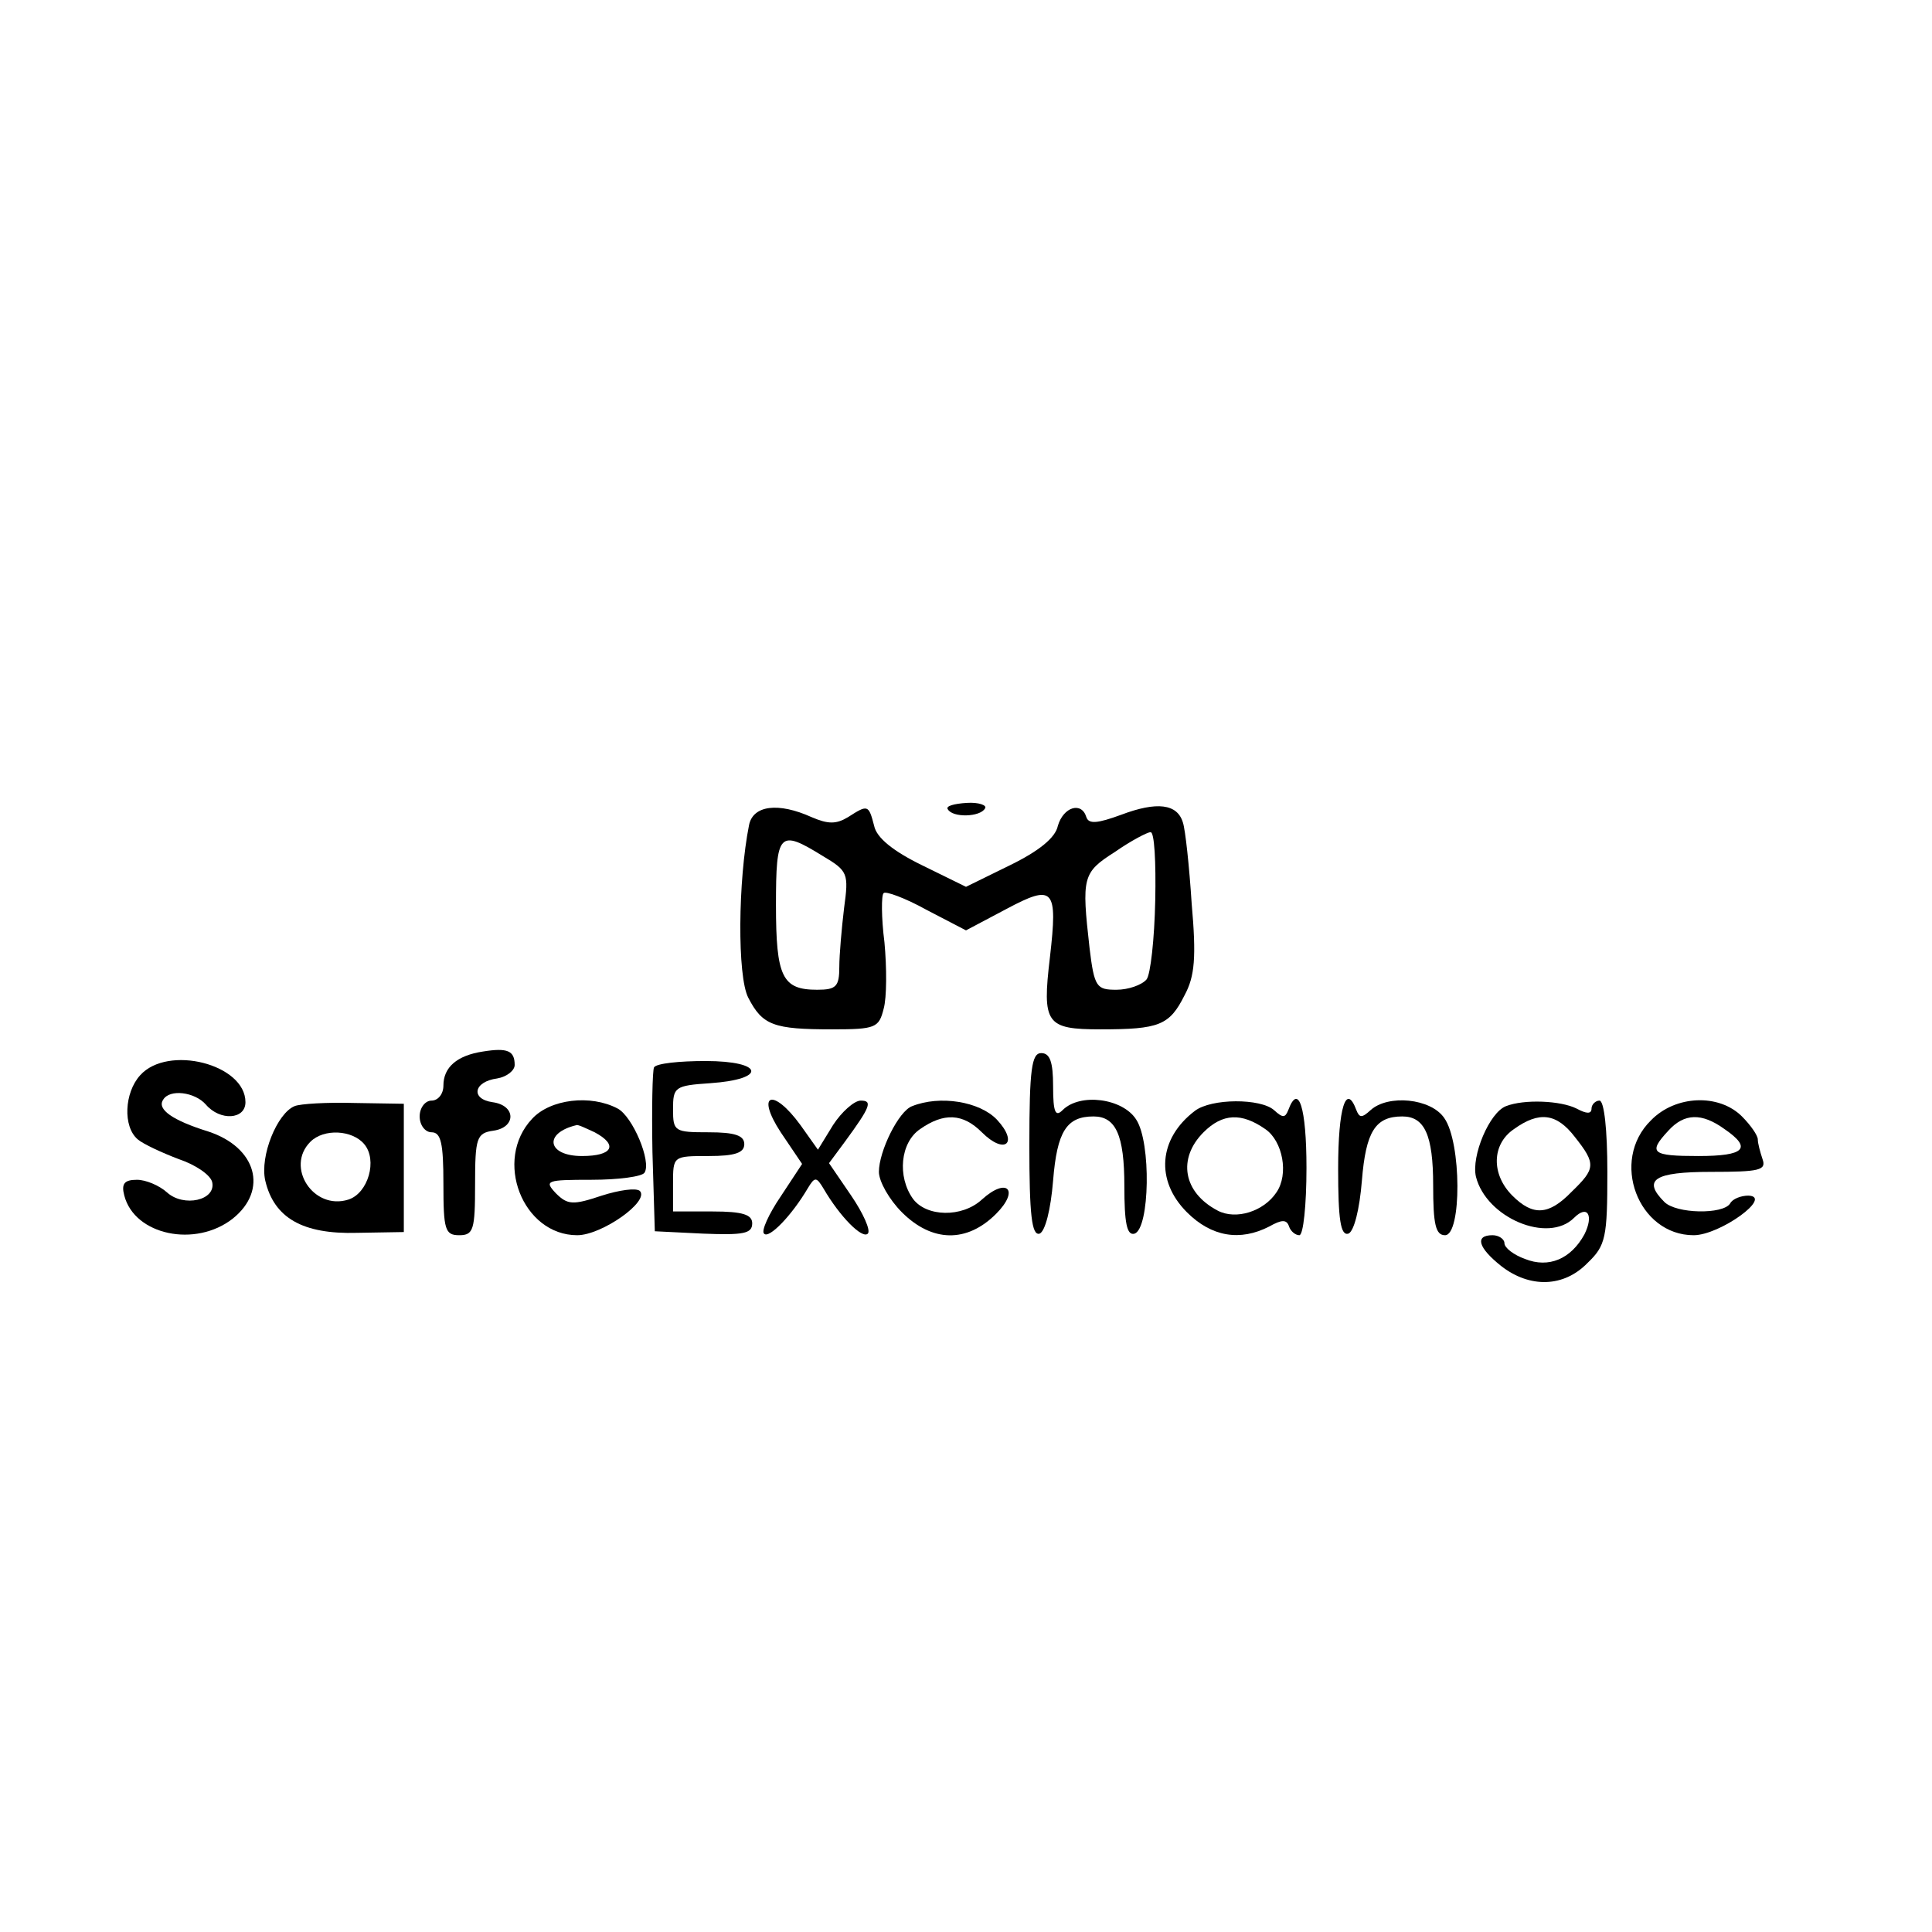 <?xml version="1.0" standalone="no"?>
<!DOCTYPE svg PUBLIC "-//W3C//DTD SVG 20010904//EN"
 "http://www.w3.org/TR/2001/REC-SVG-20010904/DTD/svg10.dtd">
<svg version="1.0" xmlns="http://www.w3.org/2000/svg"
 width="244pt" height="244pt" viewBox="0 0 244 244"
 preserveAspectRatio="xMidYMid meet">

<g transform="translate(0,244) scale(0.1,-0.1)"
fill="#000000" stroke="none">
<path d="M1197 1418 c6 -11 41 -10 47 1 3 4 -8 8 -23 7 -16 -1 -27 -4 -24 -8z"/>
<path d="M1416 1411 c-30 -11 -41 -12 -44 -3 -6 20 -29 13 -36 -11 -3 -15 -24
-32 -61 -50 l-55 -27 -55 27 c-37 18 -58 35 -61 50 -7 27 -8 27 -33 11 -15 -9
-25 -9 -46 0 -42 19 -74 15 -79 -10 -14 -70 -15 -191 -1 -218 18 -35 32 -40
106 -40 55 0 59 2 65 26 4 14 4 52 1 84 -4 31 -4 60 -1 62 2 3 27 -6 54 -21
l50 -26 51 27 c60 32 65 26 55 -61 -10 -84 -5 -91 64 -91 74 0 87 5 106 43 13
24 15 48 9 116 -3 47 -8 93 -11 102 -7 24 -33 27 -78 10z m43 -108 c-1 -49 -6
-94 -11 -100 -6 -7 -23 -13 -38 -13 -25 0 -28 3 -34 53 -10 89 -9 95 32 121
20 14 41 25 45 25 5 1 7 -38 6 -86z m-420 56 c32 -19 33 -22 27 -66 -3 -25 -6
-59 -6 -74 0 -25 -4 -29 -28 -29 -44 0 -52 16 -52 107 0 92 4 96 59 62z"/>
<path d="M610 1112 c-33 -5 -50 -20 -50 -43 0 -11 -7 -19 -15 -19 -8 0 -15 -9
-15 -20 0 -11 7 -20 15 -20 12 0 15 -14 15 -65 0 -58 2 -65 20 -65 18 0 20 7
20 64 0 59 2 65 23 68 29 4 29 32 -1 36 -28 4 -24 26 6 30 12 2 22 10 22 17 0
18 -9 22 -40 17z"/>
<path d="M1300 994 c0 -88 3 -115 13 -112 7 3 14 30 17 67 5 62 17 81 51 81
28 0 39 -23 39 -88 0 -46 3 -63 13 -60 19 7 21 115 2 144 -17 27 -71 34 -93
12 -9 -9 -12 -3 -12 30 0 31 -4 42 -15 42 -12 0 -15 -20 -15 -116z"/>
<path d="M177 1082 c-20 -22 -22 -65 -3 -81 7 -6 31 -17 52 -25 21 -7 40 -20
42 -29 5 -23 -36 -32 -57 -13 -10 9 -27 16 -38 16 -16 0 -20 -5 -16 -20 13
-50 90 -66 137 -29 45 36 30 90 -31 110 -45 14 -65 28 -57 40 8 14 40 10 54
-6 18 -21 50 -19 50 3 0 48 -98 73 -133 34z"/>
<path d="M826 1092 c-2 -4 -3 -52 -2 -107 l3 -100 61 -3 c51 -2 62 0 62 13 0
11 -12 15 -50 15 l-50 0 0 35 c0 35 0 35 45 35 33 0 45 4 45 15 0 11 -12 15
-45 15 -43 0 -45 1 -45 29 0 28 2 30 47 33 72 5 68 28 -6 28 -33 0 -62 -3 -65
-8z"/>
<path d="M372 1043 c-22 -9 -44 -63 -37 -94 11 -47 47 -68 116 -66 l59 1 0 81
0 81 -62 1 c-35 1 -69 -1 -76 -4z m88 -48 c17 -20 5 -62 -20 -70 -44 -14 -80
41 -48 73 17 17 53 15 68 -3z"/>
<path d="M672 1027 c-49 -52 -12 -147 57 -147 31 0 92 43 79 56 -5 4 -26 1
-48 -6 -36 -12 -43 -12 -58 3 -15 16 -12 17 45 17 34 0 64 4 67 9 9 14 -15 71
-34 81 -34 18 -85 12 -108 -13z m79 -17 c30 -16 23 -30 -16 -30 -44 0 -49 29
-7 39 2 1 12 -4 23 -9z"/>
<path d="M986 1010 l27 -40 -27 -41 c-15 -22 -25 -44 -21 -47 6 -7 35 23 55
57 9 15 11 15 20 0 21 -36 49 -64 56 -57 4 4 -6 26 -21 48 l-28 41 20 27 c33
45 35 52 20 52 -8 0 -24 -14 -35 -31 l-19 -31 -22 31 c-35 48 -57 40 -25 -9z"/>
<path d="M1152 1043 c-17 -6 -42 -57 -42 -83 0 -12 13 -35 29 -51 38 -38 82
-39 119 -2 30 30 14 47 -18 18 -25 -23 -70 -22 -87 1 -20 28 -16 71 9 88 30
21 54 20 78 -4 29 -29 47 -14 19 16 -22 23 -72 31 -107 17z"/>
<path d="M1509 1037 c-46 -35 -50 -88 -10 -128 31 -31 67 -37 104 -18 16 9 22
9 25 0 2 -6 8 -11 13 -11 5 0 9 38 9 85 0 76 -10 108 -23 73 -4 -10 -7 -10
-18 0 -17 15 -79 15 -100 -1z m89 -23 c22 -15 30 -57 14 -80 -16 -24 -51 -35
-74 -23 -44 23 -51 66 -18 99 24 24 48 25 78 4z"/>
<path d="M1690 964 c0 -64 3 -85 13 -82 7 3 14 30 17 67 5 62 17 81 51 81 28
0 39 -23 39 -87 0 -49 3 -63 15 -63 21 0 21 117 -1 148 -17 25 -71 30 -93 10
-11 -10 -14 -10 -18 0 -13 35 -23 3 -23 -74z"/>
<path d="M1902 1043 c-21 -8 -44 -63 -38 -89 13 -52 91 -85 124 -52 17 17 25
3 13 -21 -17 -31 -45 -43 -75 -31 -14 5 -26 14 -26 20 0 5 -7 10 -15 10 -23 0
-18 -16 11 -39 36 -28 79 -27 109 4 23 22 25 32 25 115 0 53 -4 90 -10 90 -5
0 -10 -5 -10 -10 0 -7 -6 -7 -19 0 -20 10 -66 12 -89 3z m87 -39 c27 -34 26
-40 -4 -69 -29 -30 -49 -31 -75 -5 -27 27 -26 65 2 84 32 23 54 20 77 -10z"/>
<path d="M2085 1025 c-52 -51 -16 -145 54 -145 33 0 101 49 69 50 -9 0 -20 -4
-23 -10 -9 -14 -68 -13 -83 2 -28 28 -13 38 59 38 61 0 70 2 65 16 -3 9 -6 20
-6 25 0 5 -9 18 -20 29 -29 29 -84 27 -115 -5z m93 -11 c35 -24 26 -34 -33
-34 -59 0 -64 4 -38 32 20 22 42 23 71 2z"/>
</g>
</svg>

